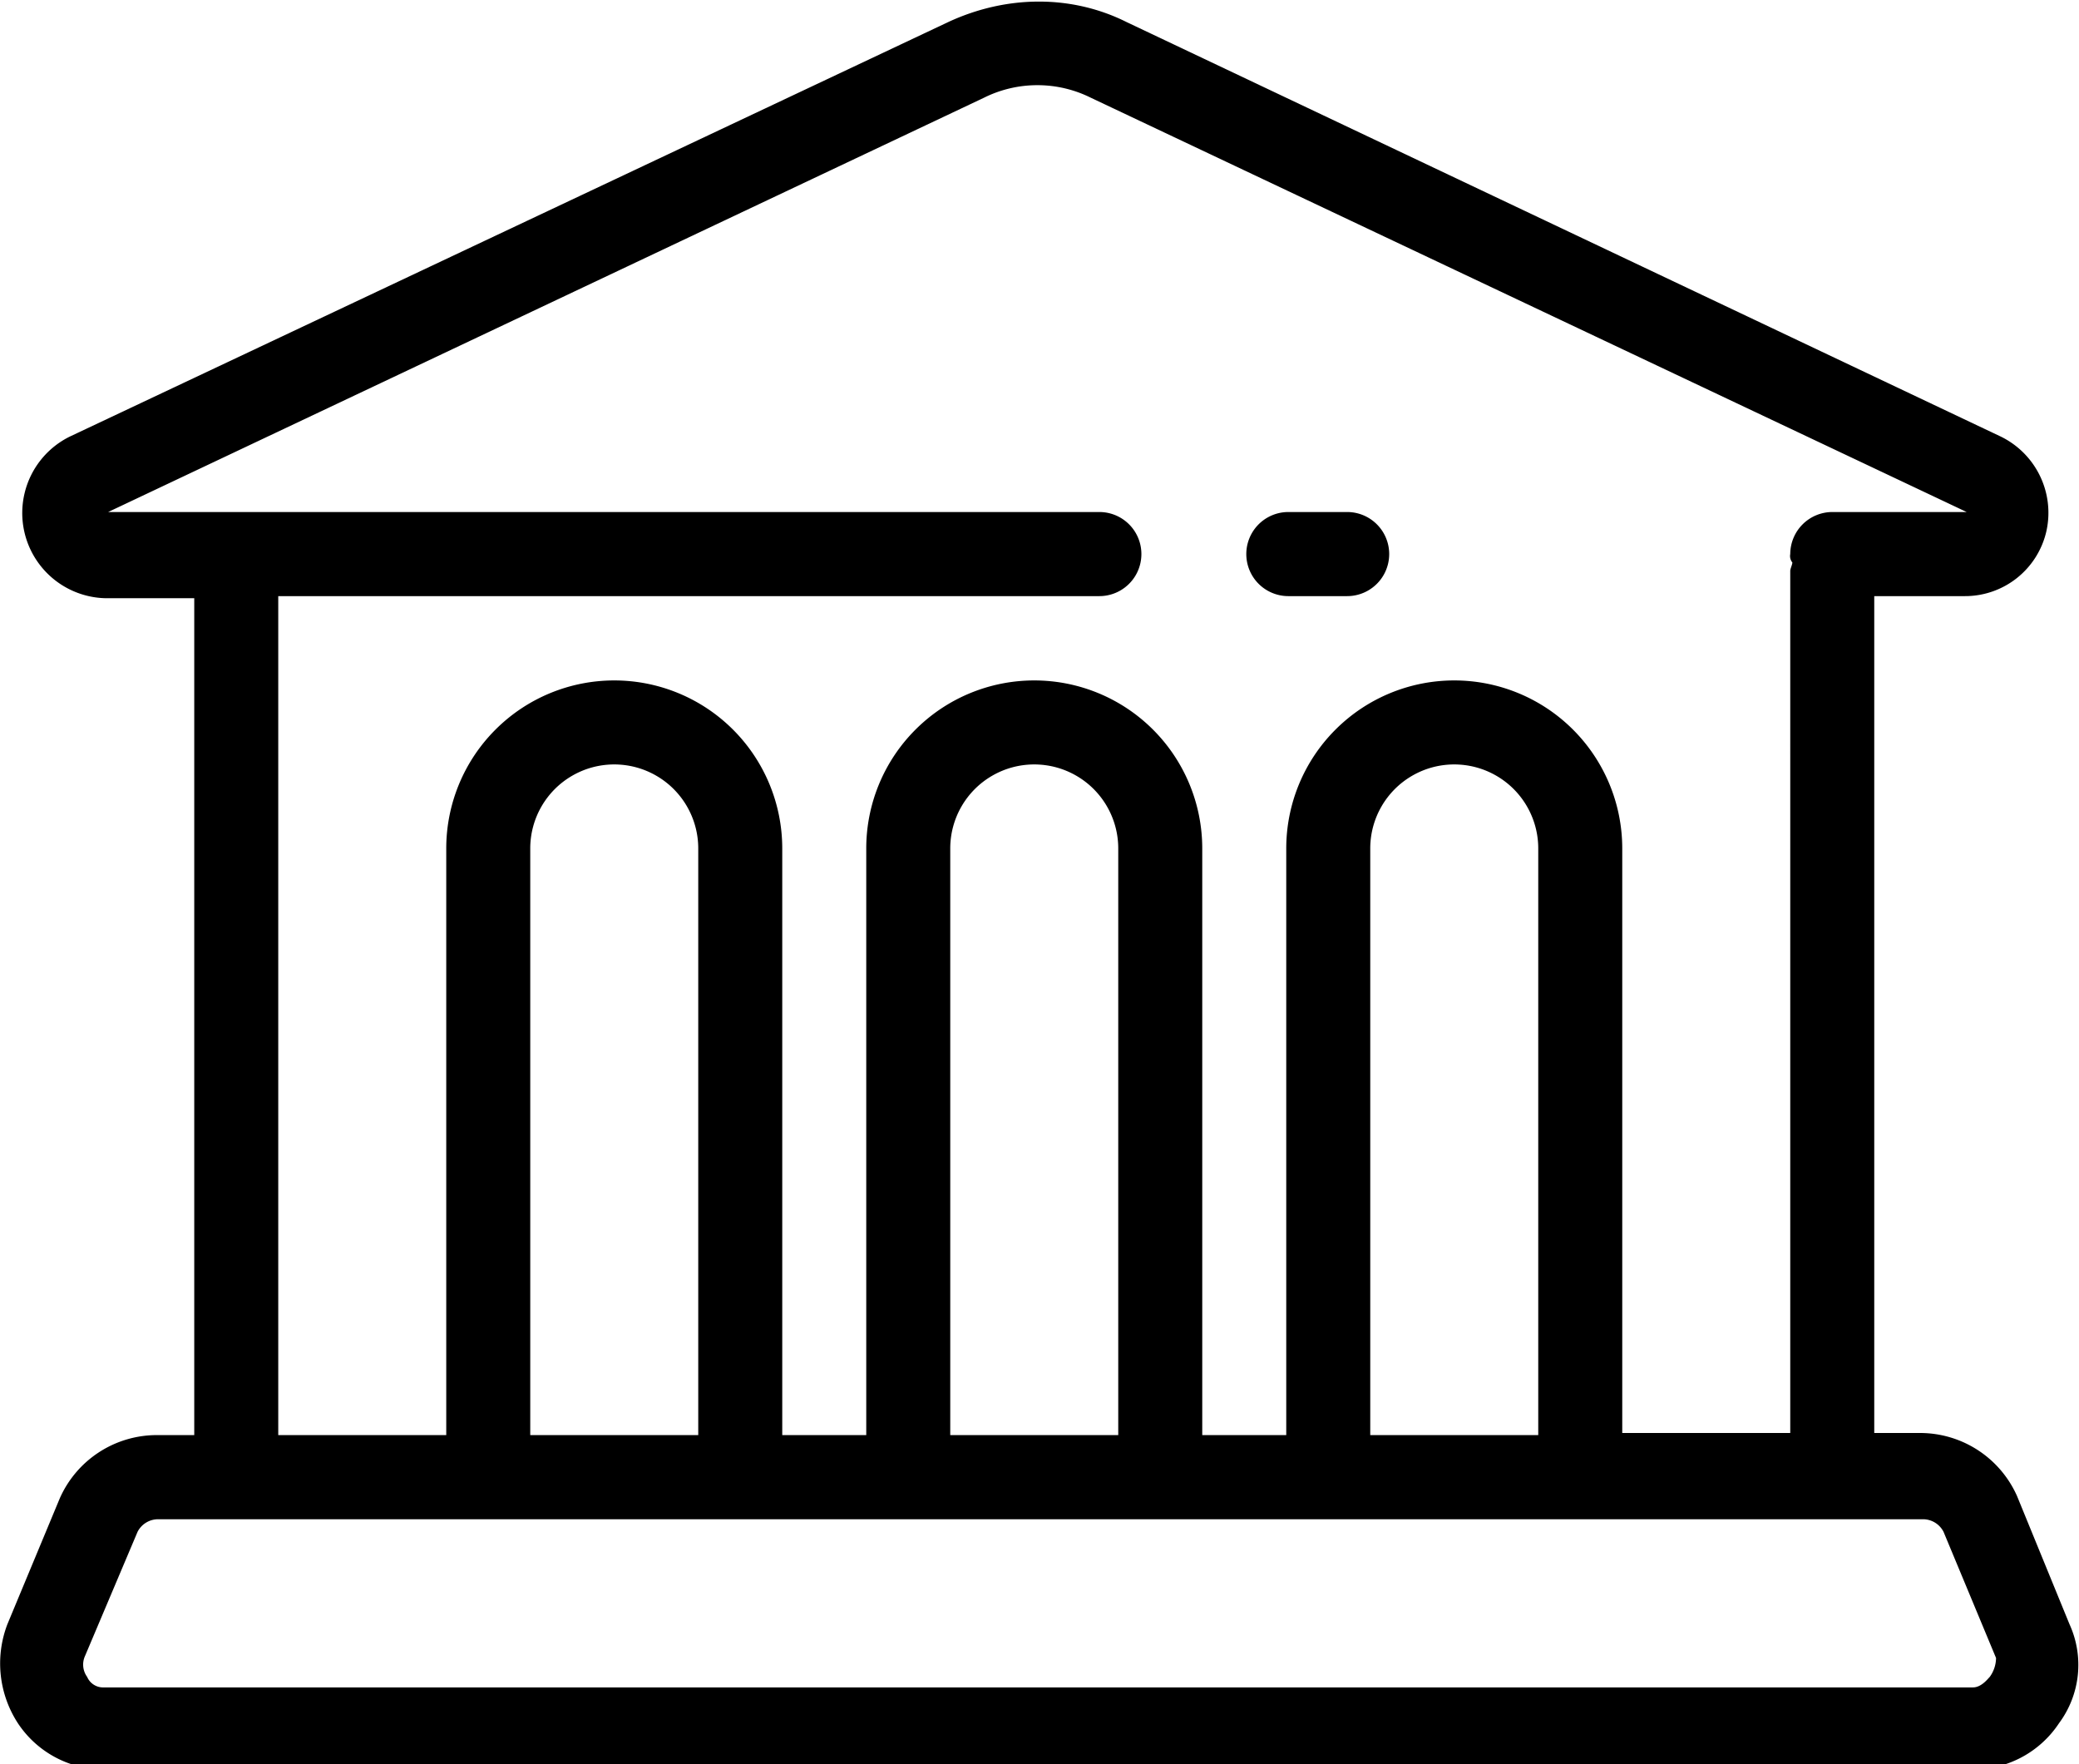 <svg xmlns="http://www.w3.org/2000/svg" xmlns:xlink="http://www.w3.org/1999/xlink" width="396" height="336" viewBox="0 0 396 336">
  <defs>
    <style>
      .cls-1 {
        fill-rule: evenodd;
        filter: url(#filter);
      }
    </style>
    <filter id="filter" x="0.031" y="0.313" width="395.813" height="336.688" filterUnits="userSpaceOnUse">
      <feFlood result="flood" flood-color="#2e9aff"/>
      <feComposite result="composite" operator="in" in2="SourceGraphic"/>
      <feBlend result="blend" in2="SourceGraphic"/>
    </filter>
  </defs>
  <path class="cls-1" d="M245.4,113.536h11.2a8.009,8.009,0,0,0,0-16.018H245.4A8.009,8.009,0,0,0,245.4,113.536ZM394.2,309.367l-10-24.429a20.212,20.212,0,0,0-18.4-12.014H357V113.536h17.2a15.888,15.888,0,0,0,15.6-12.414A16.152,16.152,0,0,0,381,83.1L214.6,4.208C204.2-1,191.8-1,180.6,4.208L13.4,83.1a16.229,16.229,0,0,0,6.8,30.836H37V273.324H29.8a20.211,20.211,0,0,0-18.4,12.015l-10,24.028a20.87,20.87,0,0,0,2,18.822A19.615,19.615,0,0,0,19.8,337h356a19.615,19.615,0,0,0,16.4-8.81A18.622,18.622,0,0,0,394.2,309.367ZM20.6,97.518L187.4,18.625a22.847,22.847,0,0,1,20.4,0L374.6,97.518H349a8.028,8.028,0,0,0-8,8.009,1.935,1.935,0,0,0,.4,1.6c0,0.4-.4,1.2-0.4,1.6V272.924H309V161.593a32,32,0,1,0-64,0V273.324H229V161.593a32,32,0,1,0-64,0V273.324H149V161.593a32,32,0,1,0-64,0V273.324H53V113.536H209.4a8.009,8.009,0,0,0,0-16.018H20.6ZM293,161.593V273.324H261V161.593A16,16,0,1,1,293,161.593Zm-80,0V273.324H181V161.593A16,16,0,1,1,213,161.593Zm-80,0V273.324H101V161.593A16,16,0,1,1,133,161.593ZM379,319.379c-0.4.4-1.6,2-3.2,2H19.8a3.307,3.307,0,0,1-3.2-2,3.982,3.982,0,0,1-.4-4l10-23.628a4.4,4.4,0,0,1,4-2.4h336a4.4,4.4,0,0,1,4,2.4l10,24.028A6.241,6.241,0,0,1,379,319.379Z"/>
</svg>
